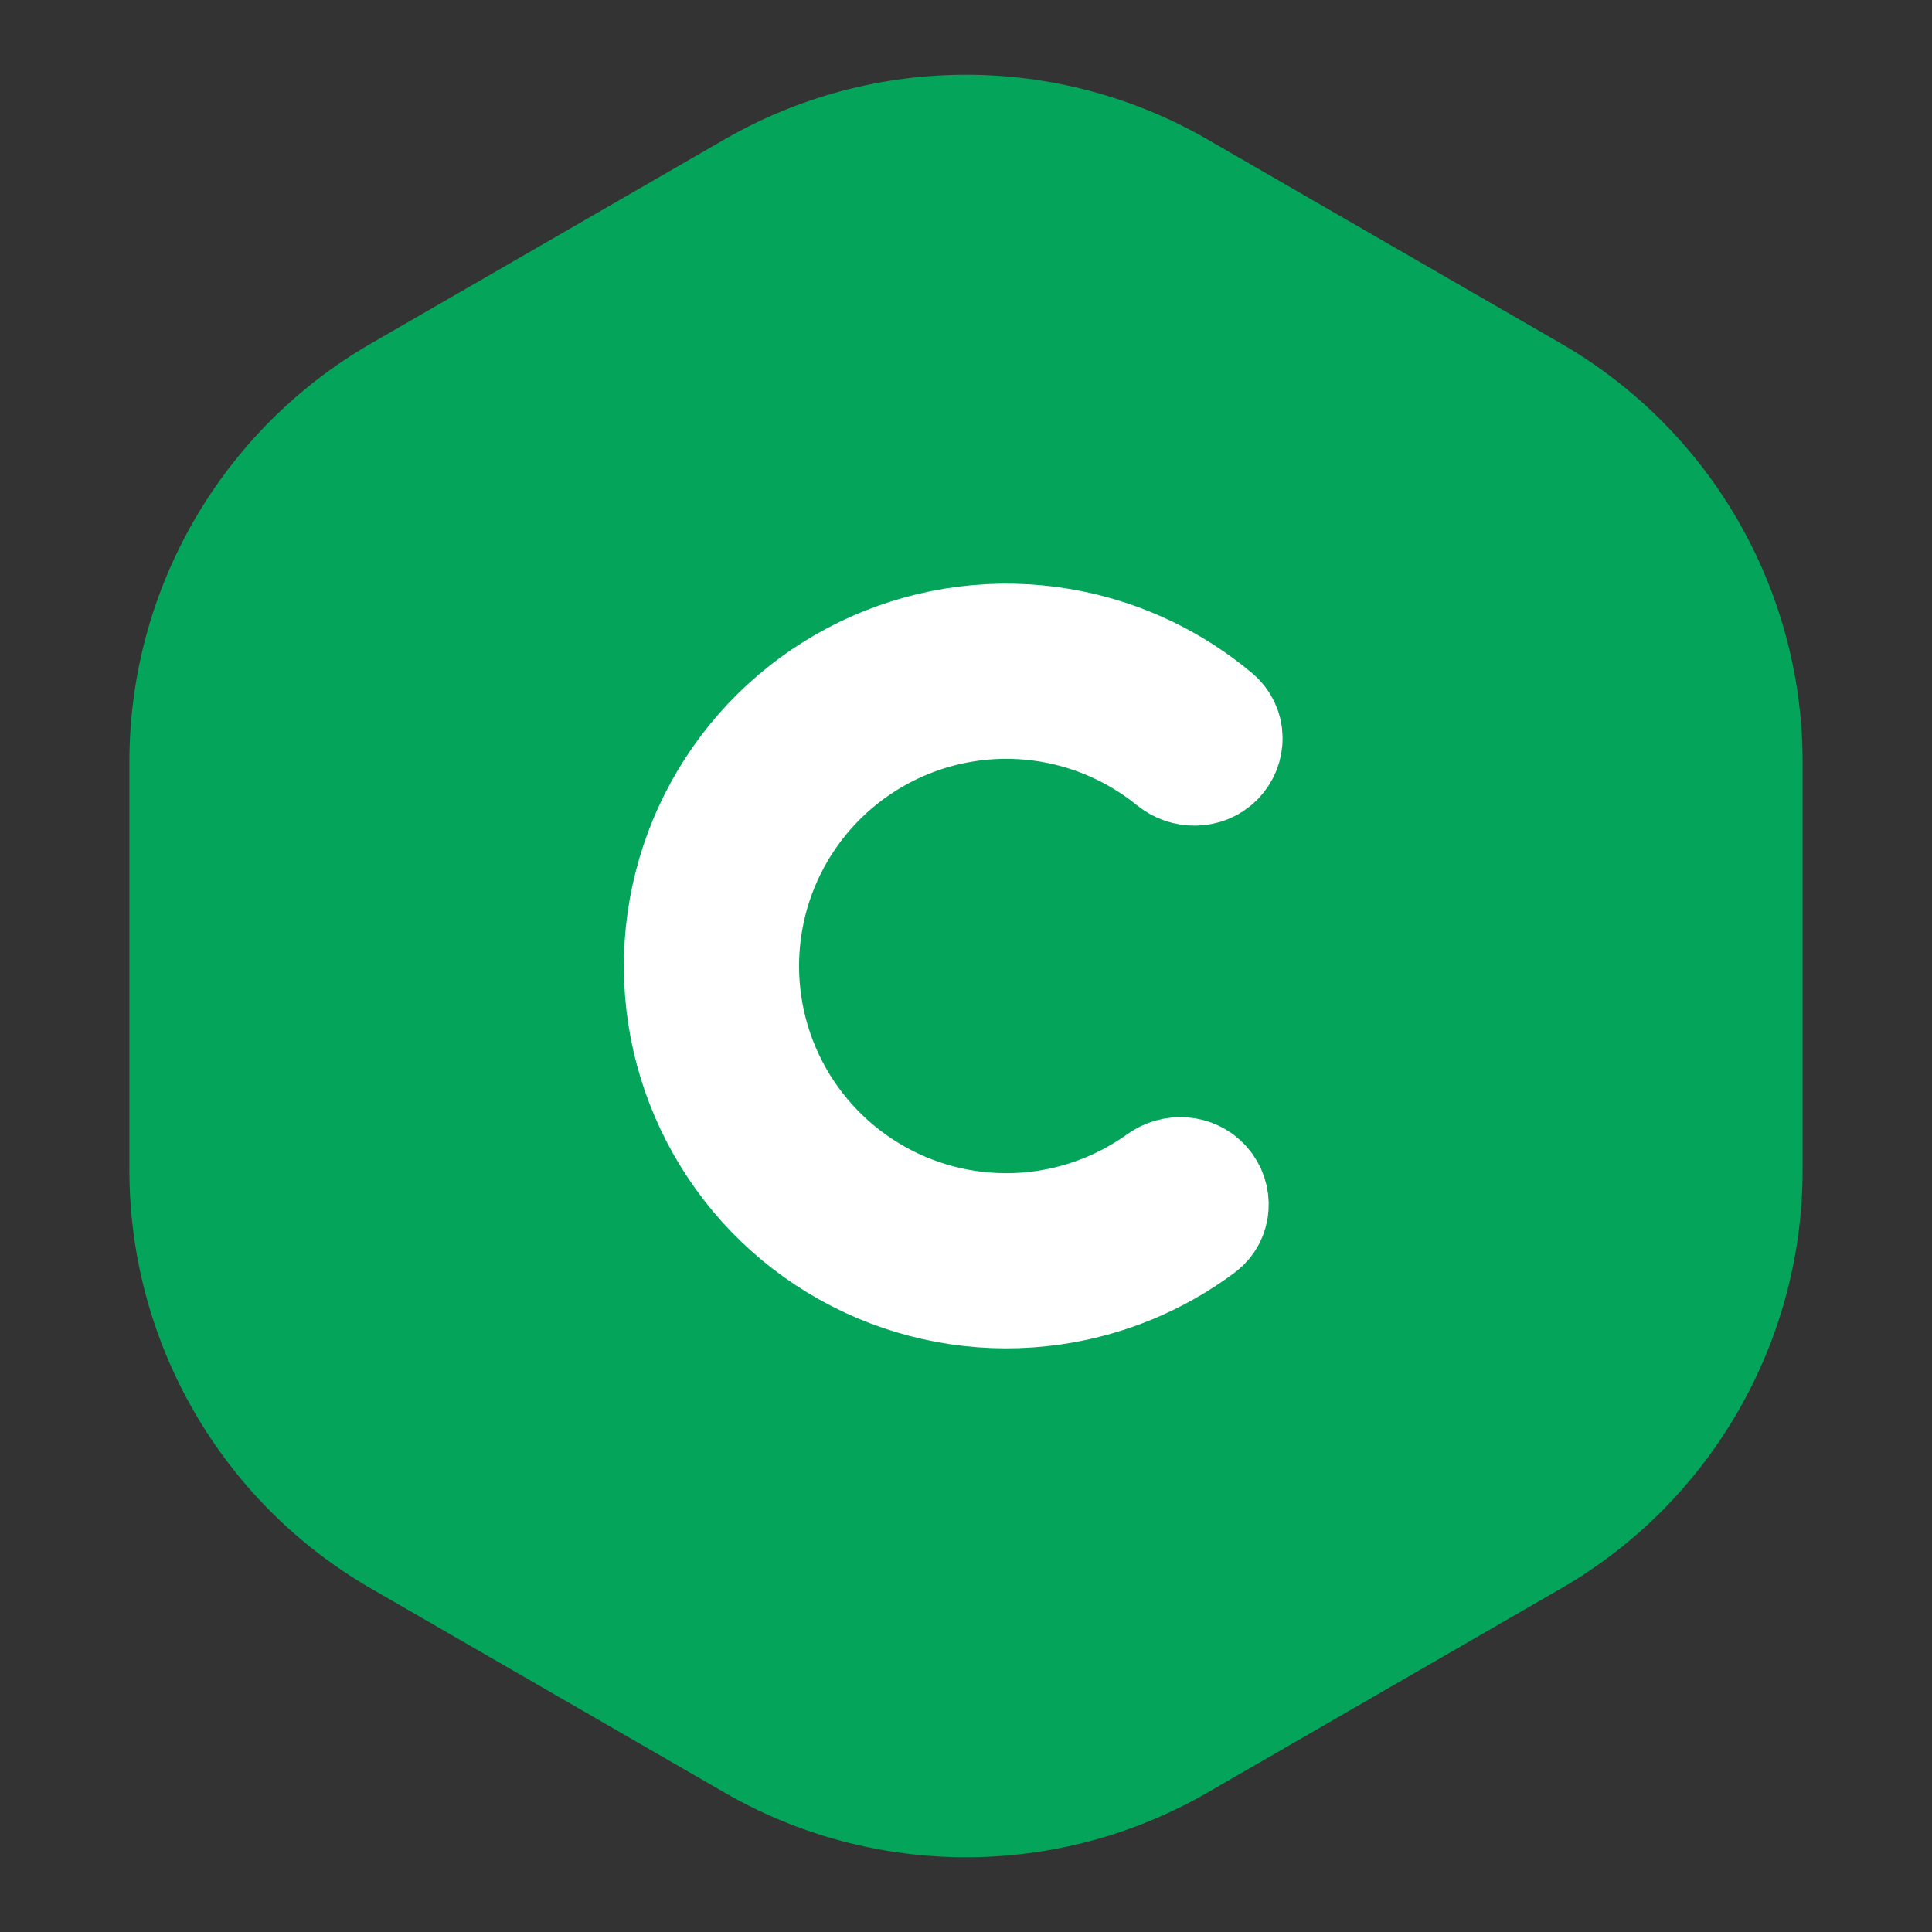 <svg width="48" height="48" viewBox="0 0 48 48" fill="none" xmlns="http://www.w3.org/2000/svg">
<rect x="0" y="0" width="48" height="48" fill="#333333" stroke="none"/>
<path d="M18 3.464C21.713 1.321 26.287 1.321 30 3.464L38.785 8.536C42.497 10.68 44.785 14.641 44.785 18.928V29.072C44.785 33.359 42.497 37.321 38.785 39.464L30 44.536C26.287 46.679 21.713 46.679 18 44.536L9.215 39.464C5.503 37.321 3.215 33.359 3.215 29.072V18.928C3.215 14.641 5.503 10.68 9.215 8.536L18 3.464Z" fill="#05A45B "/>
<path d="M26.14 31.918C27.461 31.728 28.71 31.211 29.775 30.418C30.075 30.195 30.1 29.765 29.852 29.486V29.486C29.605 29.206 29.179 29.183 28.876 29.401C28.011 30.021 27.007 30.427 25.947 30.58C24.664 30.765 23.354 30.57 22.18 30.02C21.005 29.469 20.017 28.587 19.338 27.483C18.658 26.378 18.317 25.099 18.355 23.802C18.394 22.506 18.811 21.249 19.555 20.187C20.299 19.124 21.338 18.303 22.543 17.823C23.748 17.344 25.067 17.227 26.337 17.488C27.386 17.704 28.364 18.169 29.19 18.84C29.48 19.075 29.907 19.077 30.17 18.813V18.813C30.434 18.548 30.435 18.118 30.149 17.877C29.133 17.023 27.917 16.432 26.61 16.164C25.081 15.85 23.493 15.99 22.043 16.567C20.593 17.144 19.343 18.132 18.447 19.411C17.552 20.689 17.05 22.202 17.003 23.762C16.957 25.322 17.368 26.862 18.186 28.191C19.003 29.521 20.192 30.582 21.606 31.244C23.019 31.906 24.595 32.141 26.14 31.918Z" stroke="white" stroke-width="3"/>
</svg>
